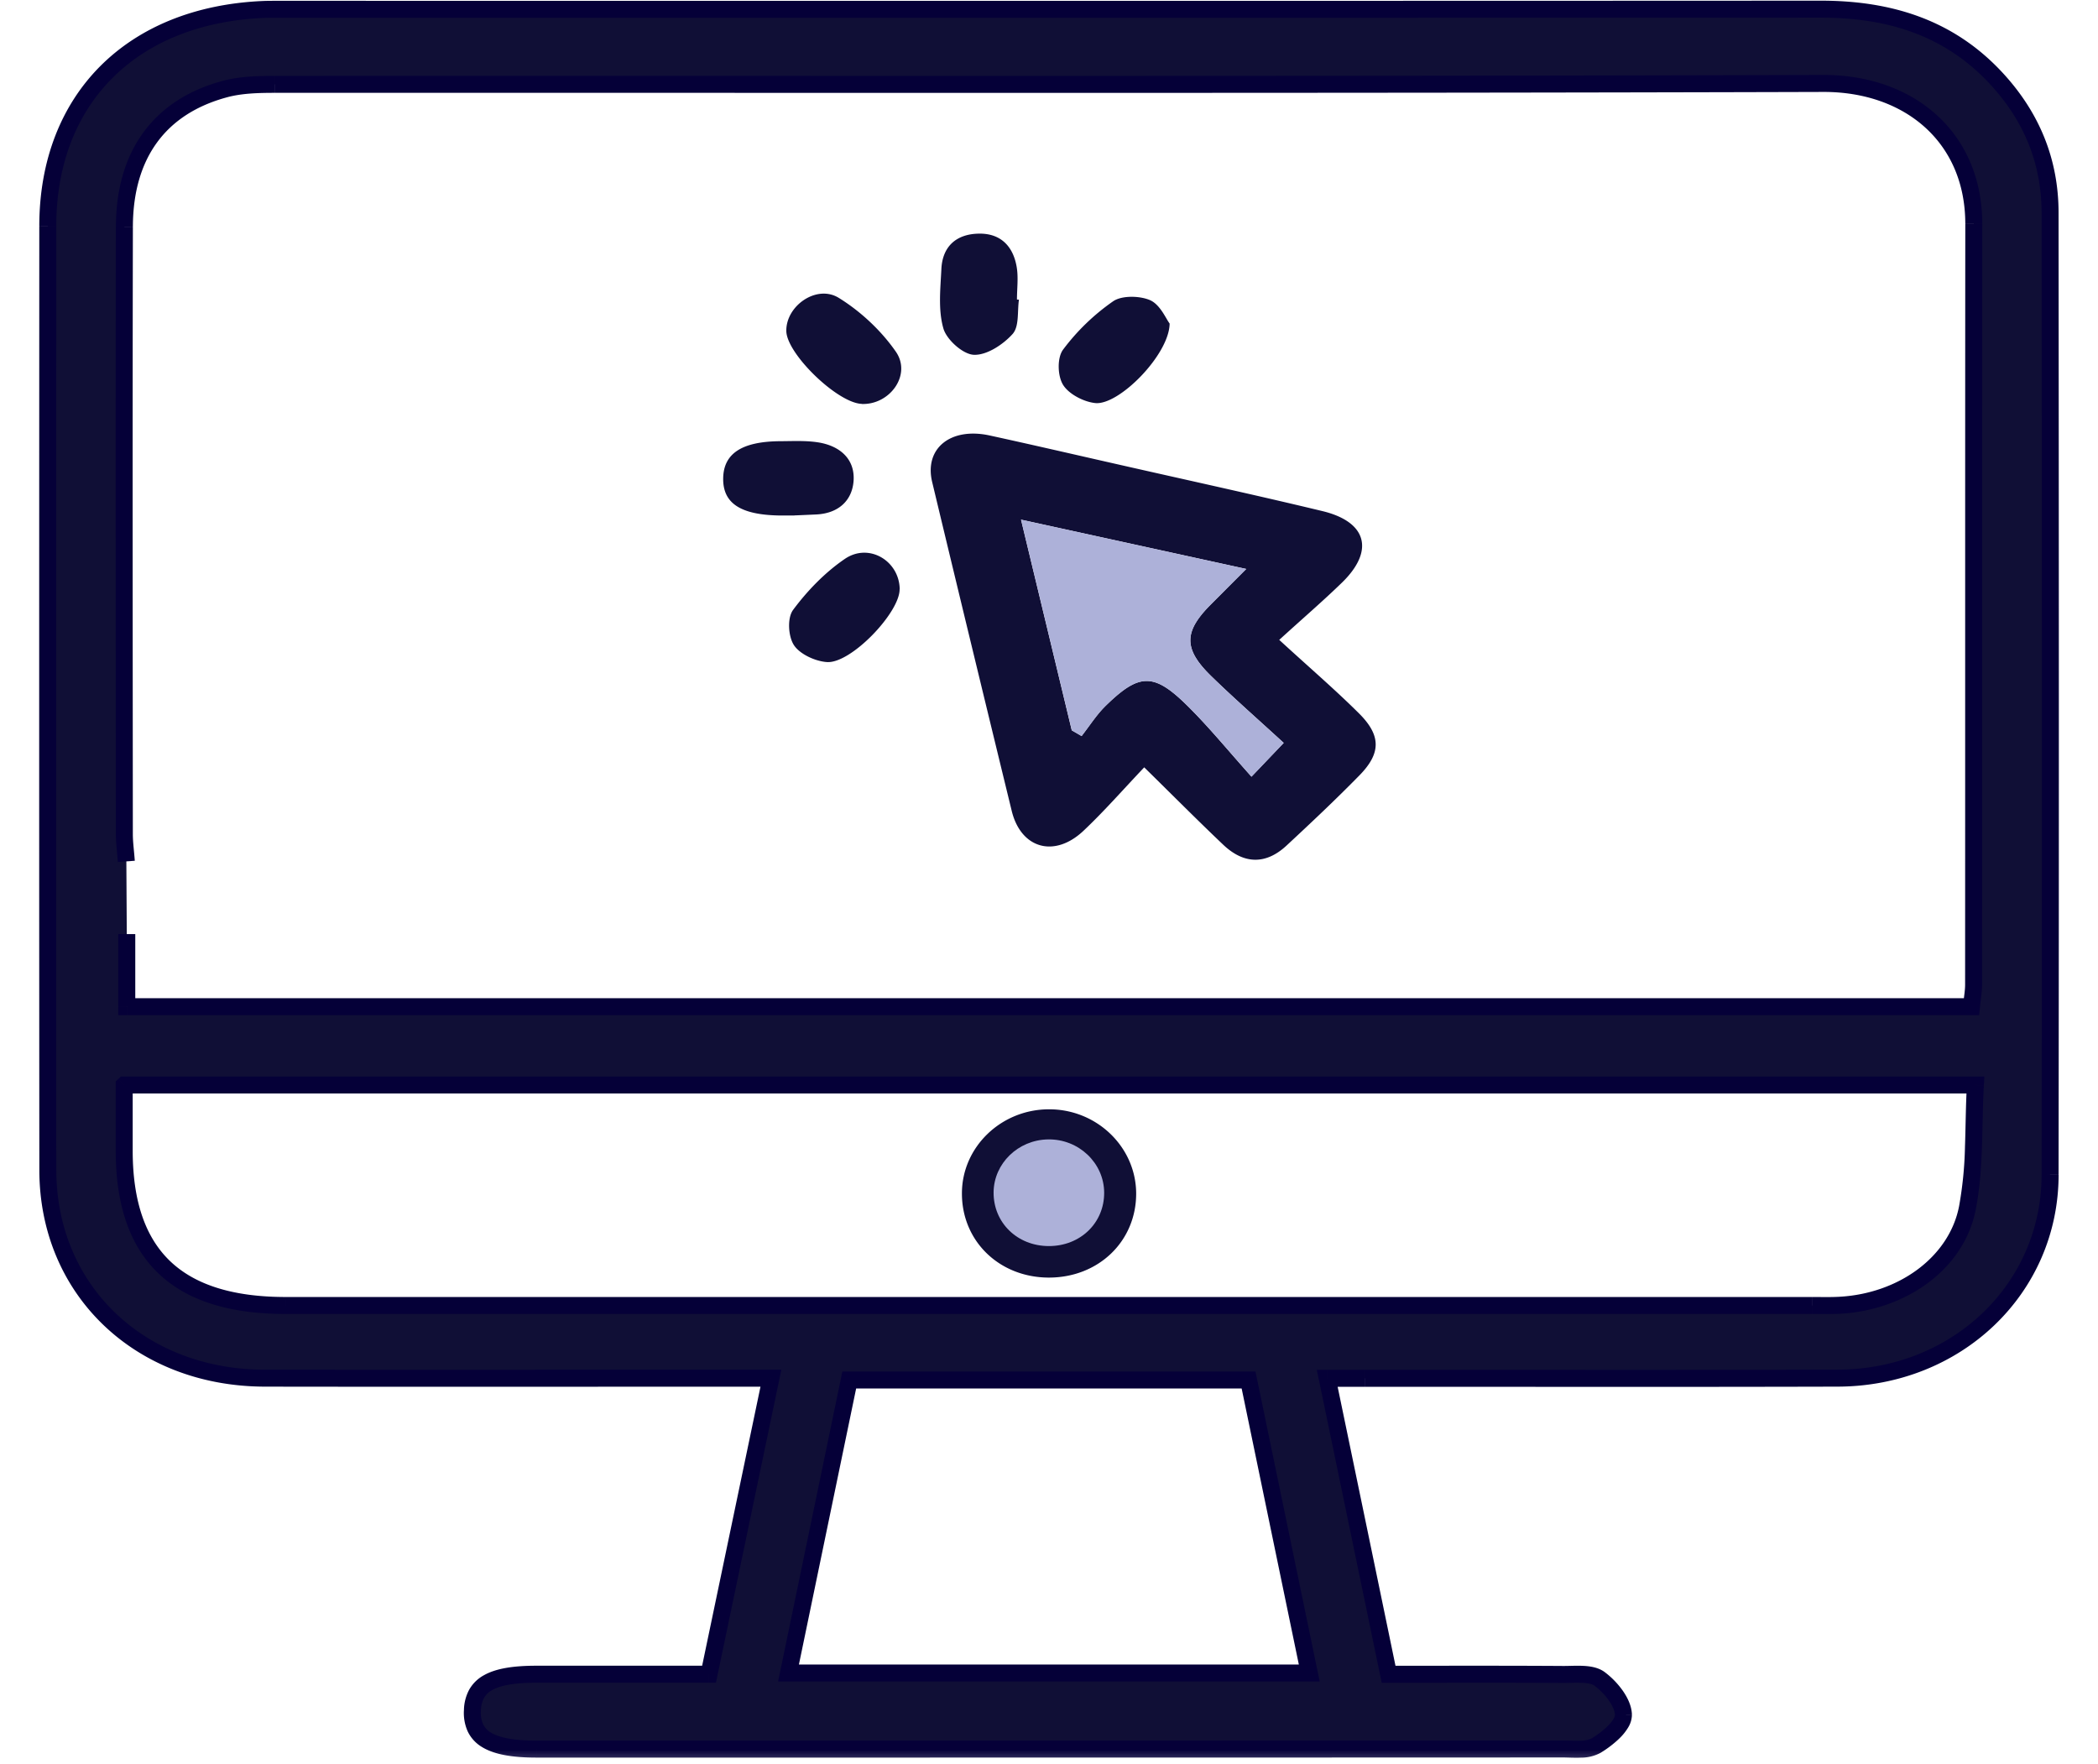 <svg width="44" height="37" fill="none" xmlns="http://www.w3.org/2000/svg"><mask id="a" maskUnits="userSpaceOnUse" x="0" y="-.808" width="44" height="38" fill="#000"><path fill="#fff" d="M0-.808h44v38H0z"/><path d="m27.835 28.906 1.287 6.207c1.226 0 2.443-.004 3.662.004.26.001.587-.038.761.092.242.18.5.5.502.76 0 .218-.324.49-.57.638-.18.109-.466.073-.704.073-7.173.003-14.345.003-21.519.003-.974 0-1.37-.242-1.346-.813.022-.54.405-.757 1.343-.758h3.62l1.297-6.208h-.77c-3.28 0-6.561.004-9.84 0-2.625-.003-4.552-1.846-4.555-4.364-.005-6.599-.002-13.197-.001-19.796C1.003 2.081 2.752.321 5.52.198c.088-.003.174-.003.262-.003 10.802 0 21.605.002 32.407-.003 1.446 0 2.7.392 3.685 1.461.743.807 1.12 1.744 1.12 2.812.006 6.724.01 13.449 0 20.173-.003 2.395-1.961 4.259-4.457 4.265-3.301.009-6.604.003-9.906.003h-.796zM2.659 19.589v1.523h38.687c.019-.183.045-.324.045-.466.003-5.317-.001-10.634.004-15.95.001-1.808-1.345-2.95-3.156-2.946-10.825.032-21.65.015-32.475.02-.347 0-.706.008-1.036.095-1.375.364-2.116 1.372-2.119 2.89-.009 4.244-.004 8.49-.001 12.735 0 .182.026.362.042.575m-.045 4.691v1.387c.004 2.18 1.11 3.236 3.386 3.236H38c.196 0 .393.006.59-.005 1.3-.073 2.443-.877 2.67-2.04.163-.83.118-1.697.168-2.58H2.607l-.002.002zm13.932 12.33h10.921l-1.273-6.144h-8.374l-1.274 6.145z"/></mask><path d="m27.835 28.906 1.287 6.207c1.226 0 2.443-.004 3.662.004.26.001.587-.038.761.092.242.18.5.5.502.76 0 .218-.324.49-.57.638-.18.109-.466.073-.704.073-7.173.003-14.345.003-21.519.003-.974 0-1.37-.242-1.346-.813.022-.54.405-.757 1.343-.758h3.62l1.297-6.208h-.77c-3.28 0-6.561.004-9.84 0-2.625-.003-4.552-1.846-4.555-4.364-.005-6.599-.002-13.197-.001-19.796C1.003 2.081 2.752.321 5.52.198c.088-.003.174-.003.262-.003 10.802 0 21.605.002 32.407-.003 1.446 0 2.7.392 3.685 1.461.743.807 1.12 1.744 1.12 2.812.006 6.724.01 13.449 0 20.173-.003 2.395-1.961 4.259-4.457 4.265-3.301.009-6.604.003-9.906.003h-.796zM2.659 19.589v1.523h38.687c.019-.183.045-.324.045-.466.003-5.317-.001-10.634.004-15.95.001-1.808-1.345-2.95-3.156-2.946-10.825.032-21.65.015-32.475.02-.347 0-.706.008-1.036.095-1.375.364-2.116 1.372-2.119 2.89-.009 4.244-.004 8.49-.001 12.735 0 .182.026.362.042.575m-.045 4.691v1.387c.004 2.18 1.11 3.236 3.386 3.236H38c.196 0 .393.006.59-.005 1.3-.073 2.443-.877 2.67-2.04.163-.83.118-1.697.168-2.58H2.607l-.002.002zm13.932 12.33h10.921l-1.273-6.144h-8.374l-1.274 6.145z" fill="#100F36"/><path d="M27.835 28.906v-.178h-.219l.044.214.175-.036zm1.287 6.207-.174.036.03.142h.144v-.178zm3.662.004v.178-.178zm.761.092-.106.143.106-.143zm.502.76h.178-.178zm-.57.638.092.153-.092-.153zm-.704.073v-.178.178zm-22.865-.81.178.007-.178-.007zm1.343-.758v-.178.178zm3.62 0v.178h.144l.03-.142-.175-.036zm1.297-6.208.174.037.045-.215h-.219v.178zm-10.61 0v-.179.178zM1.003 24.54H.825h.178zM1.002 4.744H.824h.178zM5.52.198 5.512.021l.008.177zM38.19.192V.014v.178zm3.684 1.461.13-.12-.13.12zm1.12 2.812h.178-.177zm0 20.173h.178-.177zm-4.457 4.265v-.178.178zm-35.878-7.79h-.178v.177h.178v-.178zm38.687 0v.177h.161l.017-.16-.178-.018zm.045-.467h-.178.178zm.004-15.95h.178-.178zM38.239 1.75v-.178.178zm-32.475.02v.177-.178zm-1.036.095-.045-.172.045.172zM2.61 4.755h.178-.178zM2.608 17.49h.178-.178zm-.003 5.266-.123-.128-.055.052v.076h.178zm0 1.387h-.178.178zm35.986 3.23-.01-.177.01.178zm2.67-2.039-.175-.034.175.034zm.168-2.58.178.01.01-.187h-.188v.178zm-38.822 0v-.177h-.072l-.052.05.124.128zm13.93 12.333-.174-.036-.045.214h.219v-.178zm10.921 0v.178h.219l-.044-.214-.175.036zm-1.273-6.145.175-.036-.03-.142h-.145v.178zm-8.374 0v-.178h-.145l-.03.142.175.036zm9.85 0 1.287 6.207.348-.072c-.435-2.104-.855-4.127-1.287-6.207l-.349.072zm1.461 6.35c1.226 0 2.443-.005 3.661.003l.002-.356c-1.22-.008-2.438-.004-3.663-.004v.356zm3.661.003c.151 0 .27-.009.405-.002.13.006.21.028.251.059l.213-.286c-.133-.098-.305-.122-.447-.129-.137-.007-.31.003-.42.002l-.002.356zm.656.057c.106.079.218.19.301.309.087.123.128.232.129.31l.356-.003c-.001-.183-.09-.365-.193-.512a1.764 1.764 0 0 0-.38-.39l-.213.286zm.43.617a.178.178 0 0 1-.03.081.749.749 0 0 1-.112.14c-.099.1-.229.196-.342.265l.184.305c.132-.08.287-.194.412-.32a1.1 1.1 0 0 0 .165-.21.521.521 0 0 0 .079-.26h-.356zm-.484.486a.528.528 0 0 1-.245.052c-.123.004-.227-.005-.367-.005v.356c.098 0 .256.01.38.004a.867.867 0 0 0 .416-.102l-.184-.305zm-.612.047c-7.173.003-14.345.003-21.519.003v.356c7.174 0 14.346 0 21.519-.003v-.356zm-21.519.003c-.48 0-.781-.062-.955-.167a.411.411 0 0 1-.167-.177.596.596 0 0 1-.046-.284l-.356-.015a.948.948 0 0 0 .08.452.766.766 0 0 0 .305.329c.261.158.646.218 1.139.218v-.356zm-1.168-.628a.59.59 0 0 1 .064-.266.433.433 0 0 1 .173-.167c.174-.098.465-.153.929-.154v-.356c-.476 0-.846.054-1.104.2a.787.787 0 0 0-.308.303.94.94 0 0 0-.11.425l.355.015zm1.165-.587H14.87v-.356H11.251v.356zm3.794-.142 1.297-6.207-.348-.073-1.298 6.208.349.072zm1.123-6.422h-.77v.356h.77v-.356zm-.77 0c-3.28 0-6.561.004-9.84 0v.355c3.279.005 6.56.001 9.84.001v-.356zm-9.84 0c-2.534-.003-4.374-1.774-4.377-4.186H.825c.003 2.623 2.017 4.538 4.733 4.541v-.356zM1.18 24.54C1.176 17.94 1.18 11.343 1.18 4.745H.824C.822 11.342.82 17.94.825 24.54h.356zM1.18 4.745c0-1.292.424-2.35 1.17-3.101C3.096.893 4.18.436 5.528.376L5.512.021c-1.42.062-2.594.546-3.415 1.372-.82.826-1.273 1.98-1.273 3.351h.356zM5.527.376a5.91 5.91 0 0 1 .255-.003V.017c-.087 0-.178 0-.27.004l.015.355zm.255-.003C16.584.373 27.387.375 38.19.37V.014C27.387.02 16.584.017 5.782.017v.356zM38.19.37c1.411 0 2.612.381 3.554 1.404l.262-.241C40.978.417 39.67.014 38.189.014V.37zm3.554 1.404c.714.775 1.072 1.67 1.073 2.69h.356c0-1.114-.395-2.093-1.167-2.931l-.262.24zm1.073 2.69c.006 6.725.01 13.45 0 20.174h.356c.01-6.724.006-13.449 0-20.174h-.355zm0 20.174c-.003 2.29-1.874 4.081-4.28 4.087l.001.356c2.586-.006 4.631-1.941 4.636-4.442l-.357-.001zm-4.28 4.087c-3.3.009-6.603.003-9.905.003v.356c3.301 0 6.605.006 9.907-.003l-.002-.356zm-9.905.003H27.836v.356H28.631v-.356zm-.795 0h-.001v.356h.001v-.356zM2.481 19.589v1.523h.356V19.59h-.356zm.178 1.701h38.687v-.356H2.66v.356zm38.864-.16c.017-.163.046-.33.046-.484h-.356c0 .13-.023.245-.044.448l.355.036zm.046-.484c.003-5.317-.001-10.634.004-15.95h-.356c-.005 5.315-.001 10.634-.004 15.95h.356zm.004-15.95c0-.951-.354-1.738-.957-2.285-.6-.545-1.435-.841-2.377-.839v.356c.869-.002 1.613.27 2.138.747.523.475.84 1.163.84 2.02h.356zm-3.334-3.124c-10.826.032-21.65.015-32.475.02v.355c10.825-.004 21.65.013 32.476-.019l-.001-.356zm-32.475.02c-.346 0-.727.007-1.081.101l.09.344c.306-.08.644-.09.99-.09v-.356zm-1.081.101c-.72.19-1.287.554-1.672 1.079-.385.524-.578 1.194-.58 1.982h.356c.002-.73.18-1.321.51-1.771.33-.45.822-.772 1.477-.946l-.091-.344zM2.43 4.754C2.422 9 2.427 13.244 2.43 17.49h.356c-.003-4.246-.008-8.49.001-12.735h-.356zM2.43 17.49c0 .19.028.392.042.588l.355-.026c-.017-.23-.041-.388-.041-.562H2.43zm-.003 5.266V24.143h.356V22.756h-.356zm0 1.387c.002 1.118.287 1.982.896 2.564.607.58 1.505.85 2.668.85v-.356c-1.114 0-1.907-.259-2.422-.751-.514-.492-.784-1.246-.786-2.308l-.356.001zm3.564 3.414H38v-.356H5.991v.356zm32.01 0c.189 0 .396.006.6-.005l-.02-.356c-.19.011-.376.005-.58.005v.356zm.6-.005c1.358-.077 2.588-.92 2.835-2.184l-.35-.068c-.207 1.061-1.262 1.826-2.505 1.896l.02.356zm2.835-2.184c.084-.428.114-.863.13-1.297.015-.44.016-.866.04-1.306l-.355-.02c-.025.442-.026.891-.041 1.313a7.92 7.92 0 0 1-.124 1.242l.35.068zm-.007-2.791H2.607v.356h38.822v-.356zm-38.946.05h-.001l.247.257-.246-.258zm14.054 12.638h10.921v-.356H16.537v.356zm11.096-.214-1.273-6.145-.349.072 1.273 6.145.349-.072zm-1.448-6.287h-8.374v.356h8.374v-.356zm-8.548.142-1.274 6.145.348.072 1.274-6.145-.348-.072z" fill="#050038" mask="url(#a)"/><path d="M26.829 13.42c.628.577 1.166 1.038 1.666 1.535.474.469.472.842.012 1.31-.494.504-1.01.99-1.527 1.47-.439.407-.898.387-1.325-.018-.527-.5-1.038-1.015-1.658-1.624-.449.473-.839.92-1.269 1.326-.61.58-1.316.381-1.51-.413-.56-2.298-1.117-4.597-1.668-6.896-.17-.706.386-1.156 1.206-.977.89.194 1.778.4 2.666.601 1.438.327 2.88.64 4.313.985.936.226 1.095.833.41 1.499-.397.386-.818.747-1.318 1.203h.002zm.094 2.161c-.548-.503-1.048-.94-1.523-1.403-.584-.568-.575-.933-.008-1.5l.744-.746-4.723-1.034 1.064 4.419c.069.04.138.079.206.12.167-.214.313-.448.506-.636.71-.693 1.013-.697 1.729.015.449.446.85.938 1.328 1.472l.676-.708.001.001zM16.662 10.811h-.322c-.815-.015-1.183-.26-1.173-.785.01-.517.396-.768 1.197-.773.26-.001.527-.016.784.023.465.07.783.349.754.804-.027.408-.307.684-.776.709-.218.01-.436.02-.463.02l-.001.002zM18.072 8.47c-.508-.018-1.573-1.048-1.581-1.527-.01-.528.635-.983 1.1-.696.463.286.893.69 1.198 1.13.334.485-.128 1.118-.717 1.095v-.001zM18.867 12.355c.008.488-1.022 1.569-1.527 1.53-.247-.018-.567-.167-.69-.356-.12-.185-.142-.57-.017-.738.299-.402.668-.785 1.086-1.07.504-.343 1.14.04 1.15.634h-.002zM24.53 6.786c-.008.653-1.066 1.722-1.562 1.667-.244-.026-.556-.19-.674-.384-.116-.19-.125-.565 0-.735a4.56 4.56 0 0 1 1.052-1.016c.181-.125.563-.117.78-.02.21.098.327.387.403.486v.002zM21.37 6.284c-.037.246.009.56-.133.72-.197.22-.54.448-.812.437-.23-.009-.573-.318-.64-.553-.112-.391-.062-.83-.042-1.246.022-.468.307-.736.79-.742.465-.007.716.278.788.692.04.223.007.459.007.69l.04.003.002-.001zM23.828 25.024c.005 1.006-.789 1.772-1.834 1.77-1.043-.003-1.831-.774-1.82-1.782.008-.951.807-1.73 1.794-1.747 1.015-.019 1.853.776 1.86 1.759z" fill="#100F36"/><path d="m26.923 15.581-.676.709c-.479-.535-.879-1.027-1.328-1.473-.718-.713-1.02-.708-1.73-.015-.192.19-.338.422-.504.635-.069-.04-.138-.079-.206-.12-.346-1.43-.69-2.862-1.065-4.418l4.723 1.034c-.28.282-.512.515-.744.746-.567.567-.576.932.008 1.5.475.463.975.9 1.523 1.403h-.001zM23.157 25.01c.004.638-.501 1.125-1.163 1.123-.66-.002-1.162-.491-1.156-1.13.007-.603.513-1.096 1.14-1.107.642-.012 1.175.491 1.179 1.115z" fill="#ADB1D9"/></svg>